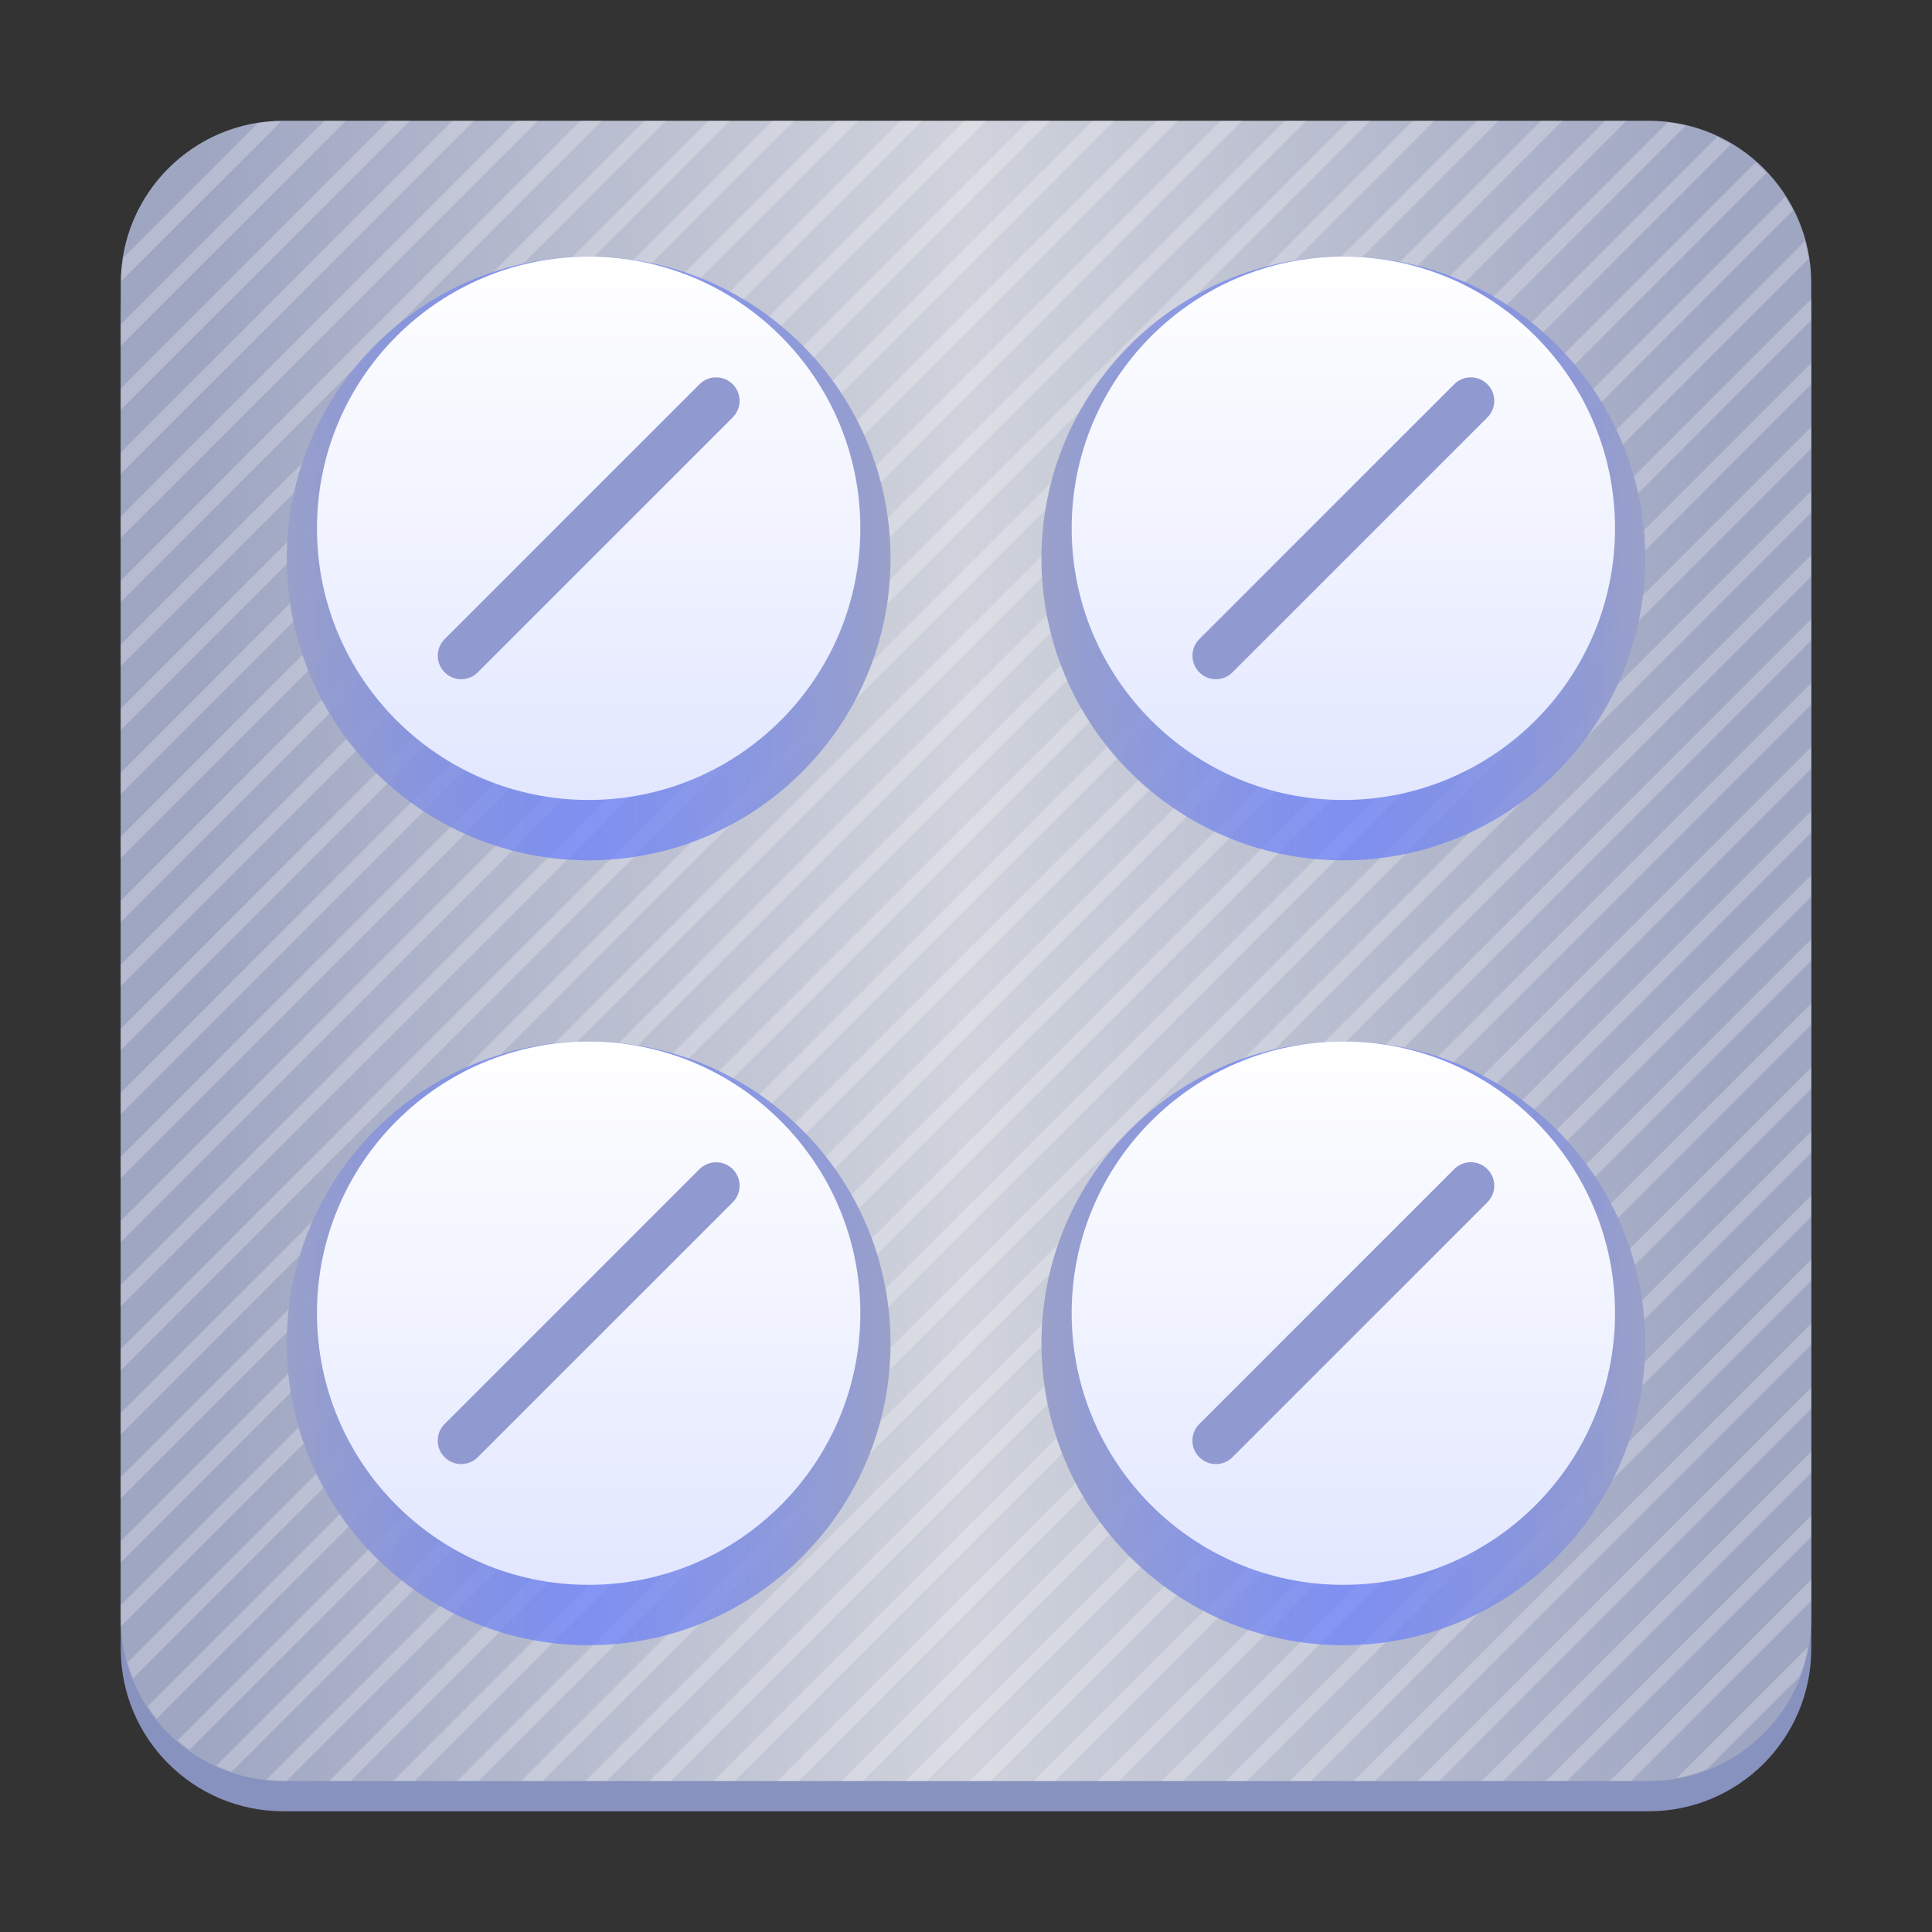 <?xml version="1.0" encoding="UTF-8"?>
<svg height="128px" viewBox="0 0 128 128" width="128px" xmlns="http://www.w3.org/2000/svg" xmlns:xlink="http://www.w3.org/1999/xlink">
    <rect x="0" y="0" width="128" height="128" fill="#333333" stroke="none"/>
    <filter id="a" height="100%" width="100%" x="0%" y="0%">
        <feColorMatrix color-interpolation-filters="sRGB" values="0 0 0 0 1 0 0 0 0 1 0 0 0 0 1 0 0 0 1 0"/>
    </filter>
    <linearGradient id="b" gradientTransform="matrix(1.167 0 0 1.146 -10.453 -207.801)" gradientUnits="userSpaceOnUse" x1="15.817" x2="111.817" y1="236.336" y2="236.336">
        <stop offset="0.05" stop-color="#9fa6c2"/>
        <stop offset="0.5" stop-color="#d0d3dc"/>
        <stop offset="0.95" stop-color="#9fa6c2"/>
    </linearGradient>
    <mask id="c">
        <g filter="url(#a)">
            <rect fill-opacity="0.24" height="153.6" width="153.6" x="-12.8" y="-12.8"/>
        </g>
    </mask>
    <clipPath id="d">
        <rect height="152" width="192"/>
    </clipPath>
    <linearGradient id="e" gradientUnits="userSpaceOnUse">
        <stop offset="0" stop-color="#99a0c9"/>
        <stop offset="0.5" stop-color="#667dff" stop-opacity="0.698"/>
        <stop offset="1" stop-color="#99a0c9"/>
    </linearGradient>
    <linearGradient id="f" x1="19" x2="59" xlink:href="#e" y1="37" y2="37"/>
    <linearGradient id="g" x1="69" x2="109" xlink:href="#e" y1="37" y2="37"/>
    <linearGradient id="h" x1="19" x2="59" xlink:href="#e" y1="89" y2="89"/>
    <linearGradient id="i" gradientUnits="userSpaceOnUse">
        <stop offset="0" stop-color="#ffffff"/>
        <stop offset="1" stop-color="#e2e7ff"/>
    </linearGradient>
    <linearGradient id="j" x1="39" x2="39" xlink:href="#i" y1="69" y2="105"/>
    <linearGradient id="k" x1="39" x2="39" xlink:href="#i" y1="17" y2="53"/>
    <linearGradient id="l" x1="89" x2="89" xlink:href="#i" y1="17" y2="53"/>
    <linearGradient id="m" x1="69" x2="109" xlink:href="#e" y1="89" y2="89"/>
    <linearGradient id="n" x1="89" x2="89" xlink:href="#i" y1="69" y2="105"/>
    <path d="m 18.77 10 h 90.461 c 5.949 0 10.77 4.82 10.77 10.77 v 88.461 c 0 5.949 -4.82 10.77 -10.77 10.77 h -90.461 c -5.949 0 -10.77 -4.82 -10.77 -10.77 v -88.461 c 0 -5.949 4.82 -10.77 10.77 -10.77 z m 0 0" fill="#8892be" fill-rule="evenodd"/>
    <path d="m 18.77 8 h 90.461 c 5.949 0 10.77 4.82 10.77 10.77 v 88.461 c 0 5.949 -4.82 10.77 -10.77 10.77 h -90.461 c -5.949 0 -10.77 -4.82 -10.77 -10.77 v -88.461 c 0 -5.949 4.82 -10.77 10.77 -10.77 z m 0 0" fill="url(#b)" fill-rule="evenodd"/>
    <g mask="url(#c)">
        <g clip-path="url(#d)" transform="matrix(1 0 0 1 -8 -16)">
            <path d="m 29.496 24 l -13.496 13.496 v 1.414 l 14.91 -14.91 z m 4.242 0 l -17.738 17.738 v 1.414 l 19.156 -19.152 z m 4.246 0 l -21.984 21.98 v 1.414 l 23.395 -23.395 z m 4.238 0 l -26.223 26.227 v 1.41 l 27.641 -27.637 z m 4.246 0 l -30.469 30.469 v 1.414 l 31.879 -31.883 z m 4.238 0 l -34.707 34.707 v 1.418 l 36.125 -36.125 z m 4.246 0 l -38.953 38.949 v 1.414 l 40.363 -40.363 z m 4.238 0 l -43.191 43.195 v 1.414 l 44.609 -44.609 z m 4.246 0 l -47.438 47.438 v 1.414 l 48.848 -48.852 z m 4.242 0 l -51.68 51.68 v 1.414 l 53.094 -53.094 z m 4.242 0 l -55.922 55.922 v 1.414 l 57.34 -57.336 z m 4.246 0 l -60.168 60.164 v 1.418 l 61.578 -61.582 z m 4.238 0 l -64.406 64.406 v 1.418 l 65.824 -65.824 z m 4.246 0 l -68.652 68.648 v 1.414 l 70.062 -70.062 z m 4.238 0 l -72.891 72.895 v 1.41 l 74.309 -74.305 z m 4.246 0 l -77.137 77.137 v 1.414 l 78.547 -78.551 z m 4.238 0 l -81.375 81.379 v 1.414 l 82.793 -82.793 z m 4.246 0 l -85.621 85.621 v 1.414 l 87.035 -87.035 z m 4.242 0 l -89.863 89.863 v 1.414 l 91.281 -91.277 z m 4.242 0 l -94.105 94.105 v 1.414 l 95.52 -95.52 z m 4.246 0 l -98.352 98.352 v 0.684 c 0 0.234 0.02 0.461 0.035 0.695 l 99.727 -99.73 z m -87.699 0.016 c -0.535 0.016 -1.059 0.066 -1.574 0.156 l -8.906 8.906 c -0.09 0.516 -0.141 1.039 -0.156 1.57 z m 91.836 0.09 l -102.035 102.035 c 0.102 0.359 0.223 0.707 0.363 1.047 l 102.859 -102.855 c -0.391 -0.094 -0.785 -0.172 -1.188 -0.227 z m 3.273 0.969 l -103.973 103.969 c 0.184 0.285 0.383 0.559 0.594 0.82 l 104.297 -104.293 c -0.297 -0.18 -0.605 -0.344 -0.918 -0.496 z m 2.551 1.691 l -104.543 104.539 c 0.254 0.223 0.516 0.43 0.789 0.625 l 104.473 -104.469 c -0.23 -0.242 -0.473 -0.473 -0.719 -0.695 z m -104.945 0.293 c -0.105 0.102 -0.207 0.203 -0.309 0.309 z m 106.902 1.992 l -103.926 103.922 c 0.328 0.152 0.664 0.289 1.008 0.41 l 103.434 -103.434 c -0.16 -0.309 -0.332 -0.609 -0.516 -0.898 z m 1.312 2.93 l -101.934 101.934 c 0.434 0.051 0.871 0.086 1.316 0.086 h 0.012 l 100.859 -100.863 c -0.066 -0.391 -0.148 -0.777 -0.254 -1.156 z m 0.418 3.824 l -98.195 98.195 h 1.414 l 96.781 -96.781 z m 0 4.246 l -93.953 93.949 h 1.414 l 92.539 -92.539 z m 0 4.242 l -89.711 89.707 h 1.414 l 88.297 -88.293 z m 0 4.238 l -85.469 85.469 h 1.418 l 84.051 -84.051 z m 0 4.242 l -81.223 81.227 h 1.41 l 79.812 -79.812 z m 0 4.246 l -76.984 76.98 h 1.418 l 75.566 -75.57 z m 0 4.242 l -72.738 72.738 h 1.41 l 71.328 -71.324 z m 0 4.238 l -68.496 68.5 h 1.414 l 67.082 -67.082 z m 0 4.242 l -64.254 64.258 h 1.414 l 62.84 -62.844 z m 0 4.246 l -60.012 60.012 h 1.414 l 58.598 -58.594 z m 0 4.242 l -55.77 55.77 h 1.414 l 54.355 -54.355 z m 0 4.246 l -51.527 51.523 h 1.418 l 50.109 -50.113 z m 0 4.242 l -47.281 47.281 h 1.41 l 45.871 -45.867 z m 0 4.238 l -43.043 43.043 h 1.418 l 41.625 -41.625 z m 0 4.242 l -38.797 38.801 h 1.41 l 37.387 -37.387 z m 0 4.246 l -34.559 34.555 h 1.418 l 33.141 -33.145 z m 0 4.242 l -30.312 30.312 h 1.414 l 28.898 -28.898 z m 0 4.242 l -26.07 26.07 h 1.414 l 24.656 -24.656 z m 0 4.246 l -21.828 21.824 h 1.414 l 20.414 -20.414 z m 0 4.242 l -17.586 17.582 h 1.414 l 16.172 -16.168 z m 0 4.238 l -13.344 13.344 h 1.418 l 11.926 -11.926 z m -0.199 4.445 l -8.699 8.699 c 0.691 -0.133 1.355 -0.328 1.992 -0.582 l 6.125 -6.125 c 0.254 -0.637 0.449 -1.301 0.582 -1.992 z m 0 0" fill="#ffffff"/>
        </g>
    </g>
    <g fill-rule="evenodd">
        <path d="m 59 37 c 0 11.047 -8.953 20 -20 20 s -20 -8.953 -20 -20 s 8.953 -20 20 -20 s 20 8.953 20 20 z m 0 0" fill="url(#f)"/>
        <path d="m 109 37 c 0 11.047 -8.953 20 -20 20 s -20 -8.953 -20 -20 s 8.953 -20 20 -20 s 20 8.953 20 20 z m 0 0" fill="url(#g)"/>
        <path d="m 59 89 c 0 11.047 -8.953 20 -20 20 s -20 -8.953 -20 -20 s 8.953 -20 20 -20 s 20 8.953 20 20 z m 0 0" fill="url(#h)"/>
        <path d="m 57 87 c 0 9.941 -8.059 18 -18 18 s -18 -8.059 -18 -18 s 8.059 -18 18 -18 s 18 8.059 18 18 z m 0 0" fill="url(#j)"/>
        <path d="m 57 35 c 0 9.941 -8.059 18 -18 18 s -18 -8.059 -18 -18 s 8.059 -18 18 -18 s 18 8.059 18 18 z m 0 0" fill="url(#k)"/>
        <path d="m 107 35 c 0 9.941 -8.059 18 -18 18 s -18 -8.059 -18 -18 s 8.059 -18 18 -18 s 18 8.059 18 18 z m 0 0" fill="url(#l)"/>
        <path d="m 109 89 c 0 11.047 -8.953 20 -20 20 s -20 -8.953 -20 -20 s 8.953 -20 20 -20 s 20 8.953 20 20 z m 0 0" fill="url(#m)"/>
        <path d="m 107 87 c 0 9.941 -8.059 18 -18 18 s -18 -8.059 -18 -18 s 8.059 -18 18 -18 s 18 8.059 18 18 z m 0 0" fill="url(#n)"/>
        <path d="m 79.457 94.344 l 16.887 -16.887 c 0.609 -0.609 1.594 -0.609 2.199 0 c 0.609 0.605 0.609 1.59 0 2.199 l -16.887 16.887 c -0.609 0.609 -1.594 0.609 -2.199 0 c -0.609 -0.605 -0.609 -1.59 0 -2.199 z m 0 0" fill="#9199d1"/>
        <path d="m 79.457 42.344 l 16.887 -16.887 c 0.609 -0.609 1.594 -0.609 2.199 0 c 0.609 0.605 0.609 1.59 0 2.199 l -16.887 16.887 c -0.609 0.609 -1.594 0.609 -2.199 0 c -0.605 -0.605 -0.605 -1.59 0 -2.199 z m 0 0" fill="#9199d1"/>
        <path d="m 29.457 42.344 l 16.887 -16.887 c 0.609 -0.609 1.594 -0.609 2.199 0 c 0.609 0.605 0.609 1.59 0 2.199 l -16.887 16.887 c -0.609 0.609 -1.594 0.609 -2.199 0 c -0.605 -0.605 -0.605 -1.59 0 -2.199 z m 0 0" fill="#9199d1"/>
        <path d="m 29.457 94.344 l 16.887 -16.887 c 0.609 -0.605 1.594 -0.605 2.199 0 c 0.609 0.605 0.609 1.59 0 2.199 l -16.887 16.887 c -0.609 0.609 -1.594 0.609 -2.199 0 c -0.609 -0.605 -0.609 -1.59 0 -2.199 z m 0 0" fill="#9199d1"/>
    </g>
</svg>
